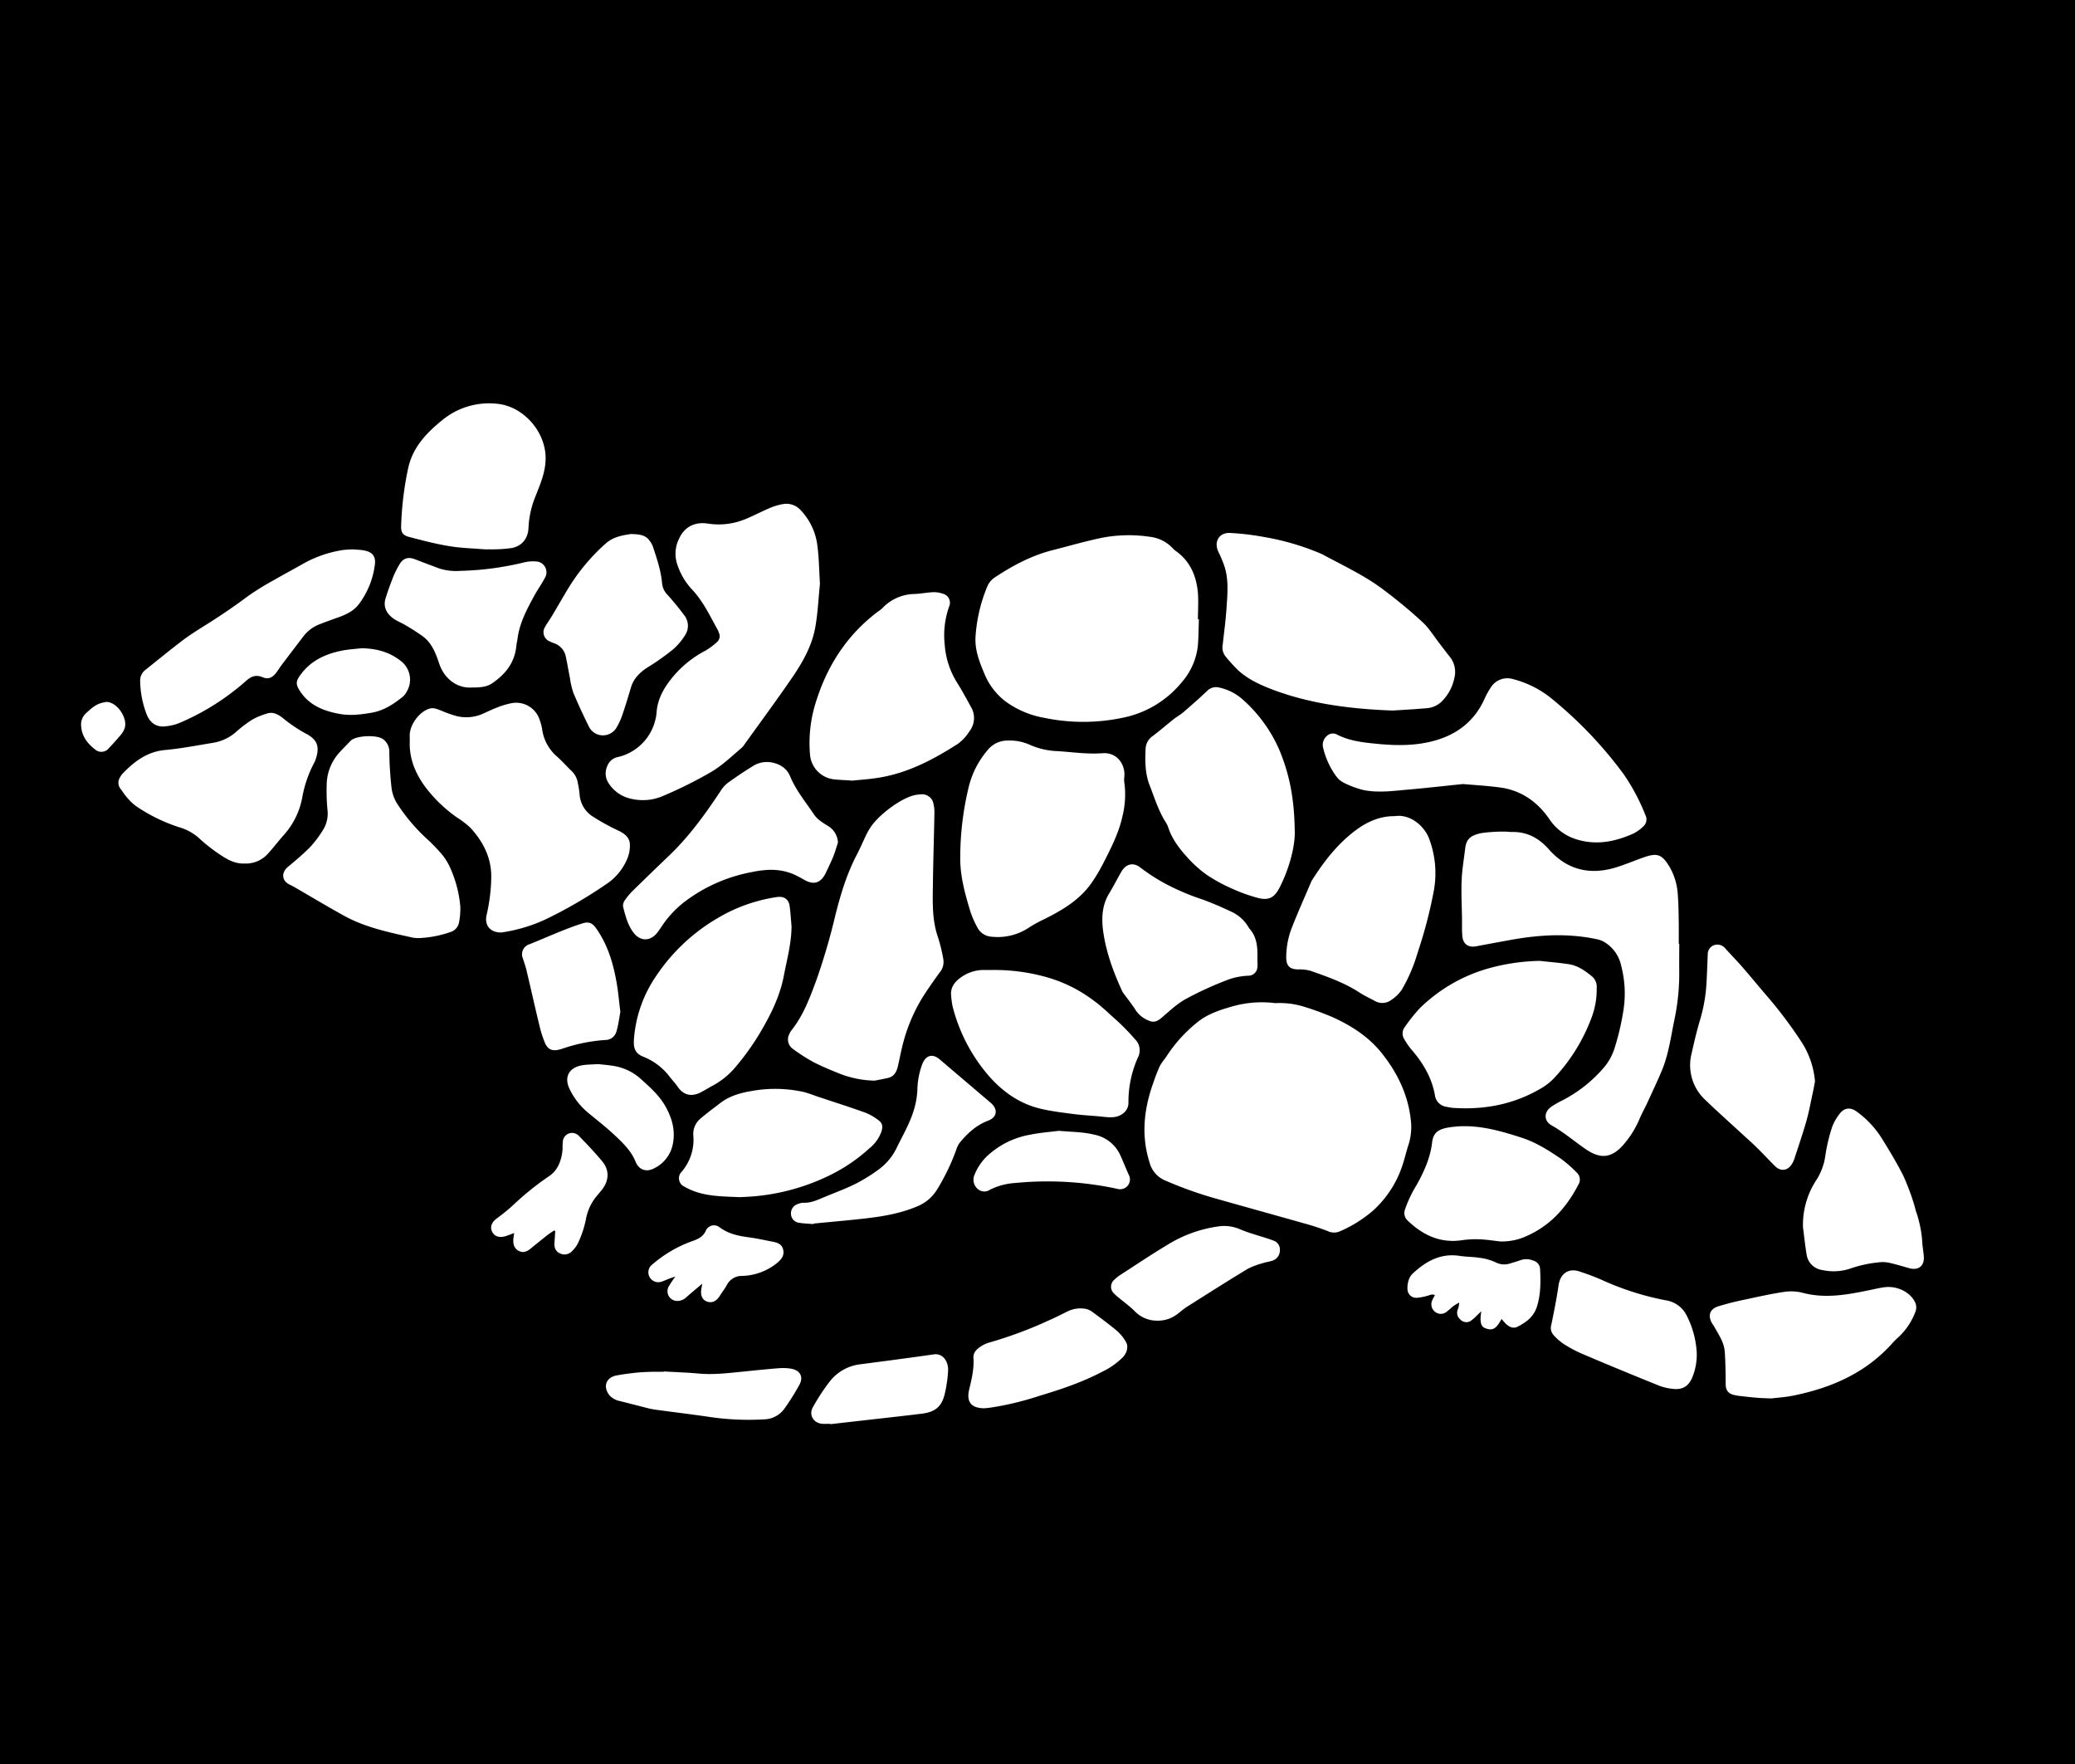 <svg id="Layer_1" data-name="Layer 1" xmlns="http://www.w3.org/2000/svg" viewBox="0 0 720 612"><defs><style>.cls-1{fill:none;stroke:#000;stroke-miterlimit:10;stroke-width:0.01px;}</style></defs><path d="M.48,612.48V.48h720v612ZM443,348.5a37.58,37.58,0,0,0-14.68,1.07c-4.47,1.27-8.91,2.68-12.56,5.72a50.1,50.1,0,0,0-10.42,11.51c-.76,1.21-1.79,2.27-2.42,3.54a57.72,57.72,0,0,0-2.18,5.56c-3.29,9.1-4.39,18.3-1.43,27.72a9.35,9.35,0,0,0,5.63,6.49,136.31,136.31,0,0,0,17.12,6.12c10.22,2.9,20.46,5.72,30.68,8.62a85.27,85.27,0,0,1,8.42,2.74,5.1,5.1,0,0,0,4.35.05,45.21,45.21,0,0,0,11.34-7.09A36.5,36.5,0,0,0,486.69,406c1-2.68,1.61-5.52,2.49-8.25a20.11,20.11,0,0,0,.91-8c-.82-9.05-4.57-16.88-10.15-23.89-4.53-5.68-10.51-9.52-17.05-12.48a94.86,94.86,0,0,0-9.42-3.48A28.73,28.73,0,0,0,443,348.5ZM416.49,215.34h-.34c0-3,.22-6.09,0-9.11-.52-5.87-2.63-11-7.66-14.58a9.44,9.44,0,0,1-1.24-1.13,12.71,12.71,0,0,0-7.58-3.78,49.7,49.7,0,0,0-16.73.29c-5.78,1.19-11.46,2.86-17.19,4.31-7.23,1.83-13.7,5.27-19.88,9.33a7,7,0,0,0-2.78,3.2,54.5,54.5,0,0,0-4.13,17.67c-.24,4.68,1.5,8.92,3.29,13.14a22.73,22.73,0,0,0,7.53,9.44,32.35,32.35,0,0,0,13.21,5.44,66.27,66.27,0,0,0,27.16-.08,35.39,35.39,0,0,0,20.37-12.27,23.09,23.09,0,0,0,5.59-12.52C416.39,221.58,416.36,218.45,416.49,215.34ZM583.17,327.93H583c0-2.24,0-4.48,0-6.72-.07-3.43-.06-6.88-.34-10.3a21.68,21.68,0,0,0-2.92-9.79c-2.6-4.24-4.19-4.84-8.91-3.19-3.47,1.21-6.85,2.7-10.38,3.7-8.72,2.46-16.39.42-22.41-6.36-3.54-4-7.58-6.25-12.92-6.15-1,0-1.92-.16-2.88-.12a53.59,53.59,0,0,0-7.62.49c-4.26.81-5.4,2.44-5.75,5.4-.43,3.64-1.08,7.28-1.22,10.94-.18,4.54.06,9.11.13,13.66,0,1.92-.05,3.85.11,5.76.23,2.78,2.07,4.06,4.81,3.54q5.89-1.11,11.78-2.18c10.07-1.84,20.15-2.43,30.25-.24a8.4,8.4,0,0,1,2.81,1.18,12.66,12.66,0,0,1,5.5,8.12,37.77,37.77,0,0,1,.87,14.48,87.64,87.64,0,0,1-3.28,14.23,19.2,19.2,0,0,1-3.6,6.44,47.58,47.58,0,0,1-14.17,11.29,33.22,33.22,0,0,0-4.15,2.37c-2.62,1.89-2.56,4.91.17,6.45,4.13,2.33,7.72,5.39,11.58,8.08,4.89,3.4,8.73,3.61,13-1a33.45,33.45,0,0,0,6.08-9.71c.73-1.68,1.64-3.28,2.41-4.94,1.73-3.77,3.52-7.52,5.13-11.34,2.34-5.56,3.13-11.53,4.33-17.39a78.12,78.12,0,0,0,1.75-17.37C583.12,334.16,583.17,331,583.17,327.93ZM285,203c-.3-4.84-.34-9-.88-13.13a21.62,21.62,0,0,0-5.81-12.39,6.63,6.63,0,0,0-6.09-2.12,19.57,19.57,0,0,0-4.36,1.25c-2.65,1.11-5.21,2.44-7.84,3.59a27.87,27.87,0,0,1-4.05,1.44,24.53,24.53,0,0,1-10,.47c-4.5-.65-8,1.21-9.83,5.19a11.71,11.71,0,0,0-.55,9.33,23.24,23.24,0,0,0,4.85,8.2c4,4.17,6.38,9.35,9.14,14.31a6.85,6.85,0,0,1,.35.89,2.7,2.7,0,0,1-.73,3.27,24.81,24.81,0,0,1-3.81,2.84A36.85,36.85,0,0,0,234,235.25c-3.06,3.68-5.44,7.71-5.72,12.67a12.21,12.21,0,0,1-.31,1.89,17.43,17.43,0,0,1-12.94,13.28,4.91,4.91,0,0,0-3.85,3.21,6.1,6.1,0,0,0,.37,5.74,12.19,12.19,0,0,0,7.11,5.36,17.59,17.59,0,0,0,12.18-.9,145.26,145.26,0,0,0,16.28-8.12c4-2.32,7.24-5.51,10.71-8.45a5.78,5.78,0,0,0,.92-1.1c5.41-7.54,10.91-15,16.18-22.64,3.93-5.68,7.42-11.68,8.54-18.6C284.31,212.55,284.53,207.41,285,203Zm198.71,44c3.54-.23,7.84-.45,12.14-.84a8.22,8.22,0,0,0,5.06-2.47,16.06,16.06,0,0,0,4.21-7.92,8.43,8.43,0,0,0-1.74-7.64c-1.19-1.5-2.32-3-3.5-4.56-1.92-2.46-3.57-5.2-5.83-7.28-4.21-3.9-8.67-7.56-13.23-11-6.63-5.08-14.23-8.55-21.52-12.52-.21-.11-.44-.18-.66-.28a87.32,87.32,0,0,0-19.51-5.7,89.59,89.59,0,0,0-11.87-1.41c-3.85-.15-5.66,3.12-4,6.58a43,43,0,0,1,2.11,5.07c1.54,4.84,1,9.83.67,14.76-.28,4.14-.85,8.26-1.3,12.39a5,5,0,0,0,1,4.06,58.5,58.5,0,0,0,4.49,4.92c3.7,3.3,8.19,5.24,12.78,6.93C455.8,244.75,469.23,246.45,483.66,247ZM174.32,324c.17,0,.49-.05.81-.1a54.71,54.71,0,0,0,14.64-4.44,158.55,158.55,0,0,0,20.74-12,19.59,19.59,0,0,0,7.72-9.26,11.88,11.88,0,0,0,.82-4.86c-.16-2.5-2-3.74-4.18-4.78a73.1,73.1,0,0,1-8.59-4.73,9.85,9.85,0,0,1-4.68-7.71,30.66,30.66,0,0,0-.62-4,7.17,7.17,0,0,0-2-4c-1.74-1.64-3.32-3.46-5.1-5.06a15.25,15.25,0,0,1-5.29-9.64,15.18,15.18,0,0,0-.79-3,8.56,8.56,0,0,0-9.7-6,26.89,26.89,0,0,0-5.26,1.57c-1.72.64-3.36,1.48-5.05,2.21a14,14,0,0,1-9.16.64,45.36,45.36,0,0,1-5.16-1.86c-1.28-.5-2.51-1.07-3.93-.66-3.55,1-7,5.71-6.9,9.45,0,.8.06,1.6,0,2.4-.08,5.68,2,10.64,5.25,15.13A49.15,49.15,0,0,0,159,284.07a31.17,31.17,0,0,1,4.74,3.64c4.38,4.79,7.23,10.3,7.2,17a62,62,0,0,1-1.64,13.3C168.55,321.54,170.58,324,174.32,324ZM304,375.4c.95-.19,2.74-.52,4.53-.91,2.06-.45,3-2,3.46-3.88.54-2.25.95-4.53,1.5-6.77A58.58,58.58,0,0,1,320.92,346c1.78-2.76,3.66-5.44,5.59-8.09a5.7,5.7,0,0,0,1.29-4.69,57.89,57.89,0,0,0-1.8-7.43c-1.64-4.63-1.89-9.42-1.86-14.2.07-9.67.39-19.34.58-29a12.78,12.78,0,0,0-.3-3.08,4,4,0,0,0-4.5-3.43,11.26,11.26,0,0,0-2.58.39c-4.8,1.31-12.43,7.09-15,11.36a21.45,21.45,0,0,0-1.19,2.08c-1.15,2.38-2.18,4.81-3.4,7.15-3.43,6.56-5.56,13.6-7.36,20.73a219.51,219.51,0,0,1-6.65,22.76c-2.26,6.07-4.48,12.17-8.59,17.32a5.9,5.9,0,0,0-.84,1.46,4,4,0,0,0,1.35,5.1,61.25,61.25,0,0,0,7,4.5c3,1.55,6.1,2.81,9.21,4.07A35.24,35.24,0,0,0,304,375.4Zm29.69-78.35c-.25,6.75,1.52,13.15,3.44,19.5a32.67,32.67,0,0,0,2.48,5.7,5.94,5.94,0,0,0,5,3.22,19.51,19.51,0,0,0,13-3.23,44.33,44.33,0,0,1,5-2.75c6.64-3.3,12.95-7,17.14-13.44a62,62,0,0,0,3.41-5.77c2.76-5.41,5.57-10.8,6.85-16.81a31.37,31.37,0,0,0,.71-10.71,9.7,9.7,0,0,1-.14-2.57c.56-4-2.15-8.78-7.51-8.39s-10.37-.39-15.54-.72a25.93,25.93,0,0,1-9.75-2.22,17.13,17.13,0,0,0-7.69-1.46,8.86,8.86,0,0,0-6.89,3.28,30.78,30.78,0,0,0-6.66,13.12A104.71,104.71,0,0,0,333.67,297.05ZM508.13,272.5c3.75.33,8.3.59,12.8,1.18,7.42,1,13.06,5,17.21,11.06a17.36,17.36,0,0,0,9.89,7.1c6.76,1.94,13.13.57,19.32-2.21a13.28,13.28,0,0,0,3.28-2.38,3.24,3.24,0,0,0,.81-3.94A70.31,70.31,0,0,0,563.82,269a142.71,142.71,0,0,0-25.49-26.59,34.68,34.68,0,0,0-12.81-6.31,6.77,6.77,0,0,0-7.76,2.89,29.2,29.2,0,0,0-2.38,4.41c-3.47,7.33-9.25,11.82-17,14-6.83,1.94-13.77,1.79-20.71,1.08-4.52-.45-9.07-1-13.21-3.13a3,3,0,0,0-3.57.45,4.06,4.06,0,0,0-1.3,4.14,27.38,27.38,0,0,0,4.45,9.74,7.15,7.15,0,0,0,2.67,2.34,32,32,0,0,0,6.91,2.57c5.4,1.08,10.84.21,16.25-.23C495.71,273.84,501.5,273.17,508.13,272.5Zm-58.38,16.24c-.18-12-2.05-20-5.24-27.83a49.91,49.91,0,0,0-12.62-17.57,17.81,17.81,0,0,0-8.21-4.29,4.35,4.35,0,0,0-4.37,1.16c-2.66,2.53-5.42,4.95-8.2,7.35-1,.88-2.24,1.52-3.3,2.36-2.44,1.93-4.8,4-7.27,5.85A5.71,5.71,0,0,0,398,260c-.23,4.4-.23,8.83,1.41,13,1.71,4.38,3.08,8.92,5.66,12.92a7.64,7.64,0,0,1,.81,1.74c1.38,4.12,4,7.48,6.87,10.59a40.32,40.32,0,0,0,6.61,5.85,55.76,55.76,0,0,0,8.63,4.69,57.7,57.7,0,0,0,9,3.23c3.82,1,5.79-.22,7.55-3.7C448.24,301,449.93,293.29,449.75,288.74ZM296.26,271.31c2.56-.27,5.83-.47,9.06-1,10.16-1.62,19.06-6.32,27.58-11.79a16,16,0,0,0,4-4.36,7.49,7.49,0,0,0,.52-8.38c-1.57-2.87-3.13-5.76-4.87-8.52a28.59,28.59,0,0,1-4.26-13.09A29.92,29.92,0,0,1,329.79,211a3.25,3.25,0,0,0-2.21-4.56,9.36,9.36,0,0,0-3.27-.51c-2.15.1-4.29.53-6.44.62a15.7,15.7,0,0,0-11.3,5,9.5,9.5,0,0,1-1.31,1c-10.55,7.89-17.46,18.35-21.45,30.79a46.83,46.83,0,0,0-2.25,19.15,9.39,9.39,0,0,0,8.24,8.37C291.7,271.08,293.62,271.13,296.26,271.31Zm238.48,62.53a71.06,71.06,0,0,0-18,2.67A55.59,55.59,0,0,0,493,350.4a60.07,60.07,0,0,0-5.06,6.36,3.7,3.7,0,0,0-.18,4.29,23.84,23.84,0,0,0,2.44,3.53c4,4.61,7.05,9.68,8.16,15.76a4.65,4.65,0,0,0,4,4.13,19.36,19.36,0,0,0,2.13.37c11.12.78,21.64-1.24,31.25-7.08a20.79,20.79,0,0,0,4.39-3.66,62.57,62.57,0,0,0,12.67-20.73,27.56,27.56,0,0,0,1.72-10.1,4.76,4.76,0,0,0-1.47-3.9c-2.4-2-5-3.87-8.13-4.36C541.57,334.48,538.15,334.22,534.74,333.84ZM146,325.94a38,38,0,0,0,10.77-2.09,4.29,4.29,0,0,0,3-3.43,23.36,23.36,0,0,0,.43-5.46,41.35,41.35,0,0,0-3.78-14,20.5,20.5,0,0,0-3.18-4.74,59.39,59.39,0,0,0-5.06-5.1,63.51,63.51,0,0,1-9.44-11.14,13.85,13.85,0,0,1-2.34-5.69,123,123,0,0,1-.83-12.89,5.31,5.31,0,0,0-2.22-4.51c-2.15-1.54-9-1.23-11,.4a.93.93,0,0,0-.18.16c-1.32,1.39-2.69,2.74-4,4.18a17,17,0,0,0-4.34,11.16,73,73,0,0,0,.24,8.37,10.8,10.8,0,0,1-1.55,7.34,41.2,41.2,0,0,1-4.3,5.73c-2.45,2.5-5.15,4.77-7.83,7-2.39,2-2.19,4.77.57,6.16.64.32,1.29.63,1.91,1,5.67,3.28,11.29,6.66,17,9.81,7.45,4.1,15.71,5.77,23.9,7.6A12.73,12.73,0,0,0,146,325.94ZM345.52,337h-3.6A13.51,13.51,0,0,0,334,339.5c-2.18,1.53-3.79,3.46-3.49,6.38a26.62,26.62,0,0,0,.51,3.78,58.9,58.9,0,0,0,11.43,22.75c5.09,6.26,11.41,11,19.46,12.82,3.73.85,7.55,1.29,11.34,1.79,2.69.35,5.41.49,8.12.73,1.59.13,3.19.39,4.78.36,3.4-.05,5.87-2.2,5.89-5a37.79,37.79,0,0,1,3.22-15.6,5.42,5.42,0,0,0-1-6.55,80.19,80.19,0,0,0-6.51-6.66c-2.58-2.26-5-4.69-7.8-6.7a49.43,49.43,0,0,0-14.84-7.67A66.24,66.24,0,0,0,345.52,337ZM275.14,321.9c-.22-2.39-.33-4.79-.67-7.15s-2-3.37-4.3-3.07a56.21,56.21,0,0,0-20.45,7.19A65.11,65.11,0,0,0,228.21,339a44.48,44.48,0,0,0-7.75,21.9c-.28,3.39.5,5.11,3.26,6.21a21.4,21.4,0,0,1,9.18,7c.93,1.2,2,2.31,2.83,3.55,2.12,3,5,3.33,8,1.75,1.41-.75,2.77-1.59,4.18-2.34a27,27,0,0,0,8.05-6.7,87.78,87.78,0,0,0,8.2-11.49c3.69-6.22,6.9-12.59,8.29-19.77C273.52,333.45,275.1,327.81,275.14,321.9Zm209.32-38.27c-5-.06-9.5,1.85-13.56,4.89-6.37,4.77-11.13,10.94-15.33,17.6a1.47,1.47,0,0,0-.1.22c-2.28,5.36-4.66,10.68-6.79,16.1a28.8,28.8,0,0,0-1.9,10.08c0,3,1.09,4.21,4.1,4.3a14.73,14.73,0,0,1,4.27.45c5.86,2.07,11.75,4.11,17,7.53,1.73,1.13,3.63,2,5.46,3a5.19,5.19,0,0,0,5.67-.42,12.77,12.77,0,0,0,3.56-3.46,55.43,55.43,0,0,0,3.68-7.5c.92-2.2,1.58-4.52,2.32-6.8a158.86,158.86,0,0,0,5.22-20.4,33.94,33.94,0,0,0-1.48-17.2C495,287.12,489.8,282.78,484.46,283.63ZM85.21,300.07a10.29,10.29,0,0,0,8.33-3.51c1.88-2.07,3.57-4.3,5.43-6.39a26.71,26.71,0,0,0,6.34-12.72,41,41,0,0,1,4.22-12.38A7.54,7.54,0,0,0,110,264c1.57-4.68.52-7.07-3.68-9.16a52.57,52.57,0,0,1-7.86-5.38c-1.7-1.29-3.42-2.12-5.52-1.38a24.74,24.74,0,0,0-4.82,2,41.31,41.31,0,0,0-5.54,4.16,16,16,0,0,1-8.08,3.93c-5.59.91-11.17,2-16.8,2.52-6.22.58-10.64,4-14.69,8.19a6.53,6.53,0,0,0-.82,1.18,3.44,3.44,0,0,0,.22,4.23c.67.88,1.23,1.87,2,2.69a17.54,17.54,0,0,0,3.24,3.15,58,58,0,0,0,15.23,7.43A17.41,17.41,0,0,1,70,291.7a57.23,57.23,0,0,0,7.21,5.54C79.67,298.89,82.34,300.21,85.21,300.07Zm37.6-109c-1,.07-2.27.06-3.53.26a40.8,40.8,0,0,0-13.94,4.91c-3.26,1.87-6.59,3.61-9.83,5.5a92.27,92.27,0,0,0-9.17,5.68c-4.93,3.71-10,7.1-15.27,10.38-2.5,1.57-5,3.16-7.36,4.95-4.26,3.24-8.4,6.63-12.6,10a4.64,4.64,0,0,0-2,3.93,33.55,33.55,0,0,0,2.36,11.91c1.18,2.73,3.28,4.19,6.22,3.91a17.7,17.7,0,0,0,5.52-1.38,85.48,85.48,0,0,0,22.59-14.35c1.77-1.61,3.44-2.33,5.82-1.32,1.89.8,3.33.19,4.62-1.47.74-.95,1.36-2,2.08-2.94q3.69-4.87,7.4-9.73a12.89,12.89,0,0,1,5.69-4.26c2.09-.81,4.19-1.57,6.3-2.32,2.82-1,5.52-2.25,7.36-4.72a28.74,28.74,0,0,0,5.49-13.64c.37-2.84-.83-4.38-3.66-4.9C125.68,191.2,124.39,191.2,122.81,191.07Zm45.55,0c1.15,0,2.11,0,3.07,0a46.14,46.14,0,0,0,6.67-.46c3.63-.73,5.64-3.43,5.77-7.08A32.2,32.2,0,0,1,186.16,173c1.77-4.57,3.84-9.05,3.63-14.25-.35-9-8-17.45-17-18.21a25.59,25.59,0,0,0-19,5.81c-5.39,4.38-10,9.28-11.62,16.26a112.36,112.36,0,0,0-2.5,20.19c-.12,2.39.56,3.43,2.88,4,4.48,1.17,9,2.36,13.53,3.11C160.22,190.64,164.4,190.72,168.36,191.05ZM630.27,375.68a29.85,29.85,0,0,0-4.62-13.61,151.7,151.7,0,0,0-11.79-15.73c-2.83-3.26-5.55-6.62-8.38-9.87-2-2.35-4.22-4.58-6.29-6.89a3.58,3.58,0,0,0-3.86-1.23,3.38,3.38,0,0,0-2.29,3.32c-.13,2.95-.21,5.9-.38,8.85A56.06,56.06,0,0,1,590.47,354c-1.19,3.89-2.1,7.87-3,11.84a16.45,16.45,0,0,0,4.91,16.42c3.8,3.66,7.73,7.17,11.61,10.74,2.06,1.9,4.16,3.75,6.16,5.7s4.11,4.25,6.21,6.33,4.58,1.59,6-.87a7.79,7.79,0,0,0,.71-1.52c1.43-4.4,2.94-8.78,4.21-13.24.9-3.14,1.47-6.38,2.17-9.58C629.76,378.4,630,377,630.27,375.68Zm-15.37,110c2.64-.32,5-.45,7.24-.89,13.56-2.66,25.78-7.9,35.17-18.52a26.08,26.08,0,0,1,2.06-2,23.18,23.18,0,0,0,5.67-8.5,4.24,4.24,0,0,0-.26-3.9c-1.84-3.3-6.22-5.37-10.49-4.79-1.74.23-3.45.66-5.17,1-7.62,1.57-15.21,3-23,.95a16.45,16.45,0,0,0-6.4-.37c-4.58.67-9.11,1.69-13.64,2.67a96.56,96.56,0,0,0-9.51,2.4c-2.91,1-3.55,3.27-2,5.92.2.35.48.65.67,1,1.54,2.8,3.46,5.48,3.7,8.76.27,3.73.3,7.48.32,11.22,0,2,.76,3.23,2.63,3.75a14.61,14.61,0,0,0,2.36.43c2.14.25,4.28.48,6.43.66C612.2,485.57,613.72,485.59,614.9,485.65ZM219.43,185.74c-2.73.43-6,.87-8.72,3.25a68.54,68.54,0,0,0-13.53,16.39c-1.72,2.88-3.39,5.79-5.11,8.68-.78,1.3-1.7,2.53-2.43,3.86a3.42,3.42,0,0,0,1.52,5.06,12.24,12.24,0,0,0,1.54.65,6.14,6.14,0,0,1,4.1,4.64c.54,2.5.95,5,1.45,7.52a27,27,0,0,0,1.2,5.11c1.63,3.9,3.42,7.73,5.29,11.52a5.46,5.46,0,0,0,9.59.63,22.67,22.67,0,0,0,2.17-4.75c1.07-3.1,2-6.25,2.94-9.38s3.22-5.35,6.06-7.09a79.55,79.55,0,0,0,8.59-6.11,21.11,21.11,0,0,0,4-4.7,5.92,5.92,0,0,0-.25-7.18c-1.77-2.36-3.65-4.65-5.61-6.86a6.65,6.65,0,0,1-2-4c-.37-4.5-1.84-8.74-3.24-13a7.22,7.22,0,0,0-1.19-2C224.39,186,222.23,185.85,219.43,185.74Zm71.82,107.05a7.11,7.11,0,0,0-3.59-5.83c-1.75-1.11-3.54-2.14-4.74-3.94-2.89-4.31-6.24-8.32-8.26-13.18-1.2-2.91-3.65-4.36-6.66-4.89a9,9,0,0,0-6.22,1.29c-3,1.81-5.91,3.79-8.76,5.84a11,11,0,0,0-2.52,2.83c-5.35,8.09-11,15.91-18.07,22.62q-6.27,6-12.4,12a21.69,21.69,0,0,0-2.75,3.3,3.22,3.22,0,0,0-.6,2.23c.78,3.09,1.58,6.23,3.51,8.85,2.39,3.26,5.94,3.27,8.41.09.59-.76,1.12-1.56,1.64-2.36a35.83,35.83,0,0,1,8.82-9.06A55.37,55.37,0,0,1,261.58,303c4.84-1,9.68-1.2,14.35.85,1.31.58,2.57,1.28,3.83,2,3.07,1.66,5.33,1,7-2,.2-.34.36-.71.53-1.07.77-1.67,1.6-3.31,2.28-5S290.7,294.43,291.25,292.79Zm-33.71,123a74.17,74.17,0,0,0,32.54-8.41,58.43,58.43,0,0,0,12.12-8.54,13.1,13.1,0,0,0,4.13-5.76c.55-1.77.4-2.95-1.09-4a18.43,18.43,0,0,0-4.53-2.59c-5.26-1.89-10.59-3.59-15.89-5.35-2-.65-3.89-1.46-5.9-1.91a46,46,0,0,0-17.61-.25c-3.94.66-7.63,1.7-10.84,4.14-2.4,1.83-4.84,3.64-7.13,5.61a6.93,6.93,0,0,0-2.28,5.84A16.93,16.93,0,0,1,237,407a3.19,3.19,0,0,0,.84,5.12,22.7,22.7,0,0,0,4.8,2.08C247.16,415.57,251.82,415.6,257.54,415.84Zm179.25-82.91c.1-3.72-.14-7.36-2.84-10.32a1,1,0,0,1-.12-.2A13.49,13.49,0,0,0,428,316.9c-3.39-1.6-6.83-3.12-10.36-4.39a81.62,81.62,0,0,1-13.19-5.66,68,68,0,0,1-8.22-5.34c-2.49-2-5.06-1.34-6.65,1.4-1.44,2.48-2.74,5.06-4.23,7.52-2.47,4.06-2.7,8.46-2.11,13,1,7.29,3.49,14.09,6.53,20.73a5.21,5.21,0,0,0,.47.83c1.45,2,3,3.91,4.33,6a9.58,9.58,0,0,0,4.41,3.54c1.79.83,3,.38,4.55-.93,2.66-2.27,5.26-4.75,8.27-6.45a119.48,119.48,0,0,1,13.68-6.34,23.6,23.6,0,0,1,8.09-1.81,3.18,3.18,0,0,0,3.24-3.17C436.86,334.86,436.79,333.89,436.79,332.93Zm84.78,98.31a20,20,0,0,0,8.61-1.87c8.3-3.63,13.92-10,18-17.86a3.29,3.29,0,0,0-.6-4.18,43.06,43.06,0,0,0-5.39-4.73c-4.29-2.93-8.68-5.73-13.68-7.35-8.23-2.67-16.48-5-25.33-3.57-3.6.59-5.38,1.78-5.78,5.23-.62,5.37-2.82,10.1-5.37,14.74a40.73,40.73,0,0,0-4,8.39,3.57,3.57,0,0,0,.87,3.94c5.34,5.12,11.45,8,19.09,6.8a33,33,0,0,1,6.44-.26C516.81,430.61,519.19,431,521.57,431.24Zm104.52-4.91c.41,3.16.74,6.33,1.26,9.46a6.33,6.33,0,0,0,5.4,5.36,18.26,18.26,0,0,0,10.16-.64,42.61,42.61,0,0,1,9.34-2,10.57,10.57,0,0,1,3.55.09c2.41.52,4.77,1.23,7.14,1.91,3.25.92,5.4-.85,5.08-4.22-.12-1.36-.35-2.7-.48-4.05a40.53,40.53,0,0,0-2-10.79c-.43-1.12-.63-2.32-1-3.44a84.06,84.06,0,0,0-3.64-9.61c-2.27-4.47-4.87-8.79-7.53-13.05a33.24,33.24,0,0,0-8.66-9.19c-2.24-1.62-4.42-1.31-6,.92a16.37,16.37,0,0,0-2.55,4.57,61.7,61.7,0,0,0-2.27,9.53,21,21,0,0,1-3,8.5A28.39,28.39,0,0,0,626.09,426.33ZM164.3,239c2.56,0,4.94-.09,6.93-1.44,4.55-3.08,7.79-7.07,8.39-12.78.1-.95.33-1.89.46-2.84.71-5.35,3.2-10,5.72-14.64,1.21-2.24,2.73-4.31,3.88-6.57a3.75,3.75,0,0,0-3.08-5.46,13.41,13.41,0,0,0-4,.26,104,104,0,0,1-22.29,3,19.71,19.71,0,0,1-7.33-.8q-4.26-1.59-8.51-3.22c-2.48-1-4.3-.28-5.57,2.11a34.34,34.34,0,0,0-1.84,3.63c-1,2.59-2,5.21-2.81,7.87-.87,2.9.35,5.21,2.65,6.9,1.27.93,2.81,1.48,4.17,2.31a73.05,73.05,0,0,1,6.22,4c3.16,2.38,4.43,6,5.65,9.56C154.46,235.37,158.55,239.4,164.3,239ZM282.79,425.18l0-.19c5.8-.57,11.62-1.07,17.41-1.72,6.28-.71,12.49-1.7,18.4-4.19a14.52,14.52,0,0,0,7.27-6.28,75.1,75.1,0,0,0,6.41-13.38,8,8,0,0,1,1.27-2.55c2.67-3.22,5.66-6,9.72-7.55,3.26-1.22,3.6-4,.94-6.27L326.52,368c-2.45-2.08-4.77-1.45-6,1.59a27.09,27.09,0,0,0-1.73,9.15,28.1,28.1,0,0,1-1.5,7.71c-1.38,4.21-3.59,8-5.53,11.95a20.23,20.23,0,0,1-6.28,7.74,59.22,59.22,0,0,1-8.34,5.15c-3.64,1.8-7.5,3.17-11.25,4.76-2.14.91-4.26,1.82-6.67,1.71a4.9,4.9,0,0,0-1.86.43,3.37,3.37,0,0,0-2.43,3.46,3.2,3.2,0,0,0,2.86,3.07C279.45,425,281.13,425,282.79,425.18Zm306.44,44.55a32.19,32.19,0,0,0-3.5-12.87,9.67,9.67,0,0,0-7.22-5.25,97.71,97.71,0,0,1-21.88-6.93,79.55,79.55,0,0,0-8.28-3.14c-3.54-1.13-6.48.7-7.08,4.88-.65,4.57-1.58,9.11-2.5,13.65a3.68,3.68,0,0,0,.74,3.56,19.29,19.29,0,0,0,3.36,3,45.67,45.67,0,0,0,6.53,3.52q13.23,5.63,26.58,11a18.36,18.36,0,0,0,5.34,1.22c3.17.26,5.12-1.09,6.37-4A20.8,20.8,0,0,0,589.23,469.73ZM342.12,489.07c.41-.05,1.21-.12,2-.22a103.36,103.36,0,0,0,16.74-4c7.66-2.3,15.23-4.82,22.32-8.58a25.17,25.17,0,0,0,7-5c1.44-1.57,1.91-3.77.95-5.29a15.21,15.21,0,0,0-3-3.72c-2.88-2.41-5.9-4.65-8.93-6.85a5.55,5.55,0,0,0-2.63-.93,10.17,10.17,0,0,0-5.6.94c-2.14,1.05-4.27,2.15-6.45,3.1a145.13,145.13,0,0,1-20.16,7.56,11.83,11.83,0,0,0-3.11,1.24c-1.57,1-3.13,2.15-3,4.29.26,3.82-.65,7.45-1.52,11.1C335.8,486.92,337.5,489.06,342.12,489.07ZM215.74,351.55c-.44-3.53-.72-6.87-1.3-10.16-1.16-6.65-3.05-13.06-7-18.69-1.4-2-2.6-2.58-4.88-1.86s-4.68,1.61-7,2.53c-3.77,1.52-7.5,3.14-11.27,4.67a3.66,3.66,0,0,0-2.37,5c.45,1.45,1,2.88,1.31,4.35,1.51,6.37,2.93,12.76,4.47,19.11a38.85,38.85,0,0,0,1.82,5.69c1,2.39,2.52,3.06,5,2.44.39-.1.78-.2,1.15-.33a57.68,57.68,0,0,1,14.75-3,4,4,0,0,0,4-3.1C215.07,356,215.35,353.68,215.74,351.55ZM402.26,458.67a10.85,10.85,0,0,0,6.89-2.39c1.08-.83,2.11-1.73,3.25-2.46,7-4.41,13.91-8.83,21-13.11a26.29,26.29,0,0,1,5.31-2c1.13-.38,2.35-.5,3.47-.92a3.69,3.69,0,0,0,2.41-3.55,3.25,3.25,0,0,0-2.23-3.35c-.66-.27-1.35-.48-2-.71-3.26-1.07-6.61-1.94-9.75-3.29A13.81,13.81,0,0,0,423,426a45.23,45.23,0,0,0-17.26,6.25c-5.55,3.32-10.93,6.93-16.37,10.45a13.42,13.42,0,0,0-2.26,1.78,3.19,3.19,0,0,0-.13,4.72,17.06,17.06,0,0,0,1.79,1.59c1.83,1.54,3.81,2.94,5.48,4.64A10.73,10.73,0,0,0,402.26,458.67Zm-171.5,17.61v.11c-1.2,0-2.4,0-3.59,0-1.92.07-3.84.1-5.75.3-2.38.25-4.76.56-7.11,1-3.63.73-4.69,4-2.33,6.9a6.61,6.61,0,0,0,3.71,2c3.24.82,6.48,1.67,9.73,2.48a25,25,0,0,0,2.58.5c6,.8,12,1.55,18,2.4a91.55,91.55,0,0,0,19.58.94,8.88,8.88,0,0,0,7.09-3.72,80.32,80.32,0,0,0,5.21-8.31c1.46-2.68.28-4.94-2.73-5.52a16.67,16.67,0,0,0-4.29-.21c-4.22.33-8.43.77-12.64,1.2-5.25.52-10.47,1.16-15.77.62C238.59,476.63,234.67,476.52,230.76,476.28Zm290.78-18.19a18.7,18.7,0,0,0,1.44,1.65c1.18,1.11,2.61,1.83,4.14,1,3-1.53,5.55-3.47,6.64-6.87,1.35-4.27,1.35-8.65,1.12-13.05a3.17,3.17,0,0,0-2.38-3,6.18,6.18,0,0,0-4.22-.21c-1.2.44-2.43.78-3.65,1.16a6.57,6.57,0,0,1-5.28-.39,18.5,18.5,0,0,0-5.48-1.52c-2.27-.37-4.61-.31-6.89-.67-6.55-1-11.62,1.8-16.17,6a5.35,5.35,0,0,0-1.46,2.16,8.85,8.85,0,0,0-.49,3.48,3.05,3.05,0,0,0,3.46,2.89,19.35,19.35,0,0,0,3.5-.69c.79-.2,1.54-.7,2.55-.24-.35.68-.69,1.22-.92,1.8a3.33,3.33,0,0,0,.87,3.93,3.18,3.18,0,0,0,4.19,0c.84-.61,1.56-1.37,2.39-2a16.92,16.92,0,0,1,1.89-1.1,6.66,6.66,0,0,1-.54,2.5,3,3,0,0,0,.88,3.28,2.88,2.88,0,0,0,3.52.65,13.91,13.91,0,0,0,2.32-2c.4-.36.78-.74,1.5-1.44-.61,3.92-.15,5.46,1.74,6C519.23,462.5,520.25,460.13,521.54,458.09Zm-233,36.37v.13l14-1.59c5.95-.68,11.9-1.32,17.84-2.06,4.76-.6,7-2.56,8-7.23a44,44,0,0,0,1.08-7.81c.12-3.1-1.83-6-5-5.54-8.45,1.23-16.92,2.32-25.39,3.43a15.76,15.76,0,0,0-10.61,5.88,70,70,0,0,0-5.91,9c-1.55,2.72.24,5.61,3.35,5.79C286.82,494.5,287.7,494.46,288.58,494.46ZM192.8,427.35c.23.22.34.27.33.31-.08,1.35-.18,2.69-.26,4-.12,1.9.51,3.08,2,3.71a3.53,3.53,0,0,0,4.17-.89,9.58,9.58,0,0,0,2.08-2.89,36.05,36.05,0,0,0,2.64-7.91,17.36,17.36,0,0,1,4.18-8.72c.45-.55.92-1.1,1.37-1.66,2.59-3.31,2.71-6.91,0-10.08-2.52-3-5.2-5.85-7.94-8.64a3.23,3.23,0,0,0-5.57,1.66,19.33,19.33,0,0,0-.11,2.86c-.31,3.81-1.56,7.39-4.78,9.5a97.64,97.64,0,0,0-12.48,10.07,67.14,67.14,0,0,1-5.56,4.51c-1.72,1.27-2.41,2.87-1.7,4.5s2.42,2.38,4.66,1.69c1-.3,1.92-.68,3.06-1.09-.12.87-.26,1.56-.3,2.25-.08,1.6.28,3.05,1.81,3.89s2.9.33,4.18-.72c2.09-1.74,4.22-3.42,6.35-5.11C191.57,428.16,192.22,427.76,192.8,427.35ZM367.9,392.8c-2.9.38-6.5.63-10,1.35A29.13,29.13,0,0,0,342.55,402a19.19,19.19,0,0,0-4,6.22,4.24,4.24,0,0,0,1.23,4.8,3.45,3.45,0,0,0,4.23.21,22.79,22.79,0,0,1,8.75-2.32,114.79,114.79,0,0,1,35.27,2,3.54,3.54,0,0,0,3.71-1,3.47,3.47,0,0,0,.34-4c-1-2.25-1.91-4.56-2.94-6.81a12.61,12.61,0,0,0-9.13-7C376.33,393.18,372.43,393.21,367.9,392.8ZM208,369.65c-2,.14-3.72.13-5.37.39-4.66.73-6.49,4-4.58,8.13a24.46,24.46,0,0,0,6.75,8.58c3.14,2.59,6.36,5.1,9.31,7.9,2.71,2.56,5.4,5.2,6.87,8.81,1.21,3,3.85,3.83,6.68,2.26a11.86,11.86,0,0,0,6.07-7.39c1.31-4.93.16-9.48-2.24-13.83-2.13-3.85-5.34-6.72-8.56-9.61a18.39,18.39,0,0,0-9.1-4.53C211.83,370,209.75,369.85,208,369.65ZM125.9,225.38c-2.22.26-4.46.37-6.65.8-5.89,1.16-11.09,3.55-14.68,8.66-1.44,2-1.49,3.08-.12,5.23,3.16,5,8.08,7,13.58,8.05,3.85.75,7.62.28,11.42-.37,4.18-.72,7.54-2.94,10.75-5.5a5.71,5.71,0,0,0,1.33-1.67,8.15,8.15,0,0,0-2.14-10.92C135.44,226.58,130.86,225.44,125.9,225.38ZM244.16,445.85c-.19,1.07-.29,1.5-.35,1.95-.31,2.23.43,3.75,2.1,4.29s3.16-.15,4.36-2.06c.81-1.29,1.75-2.49,2.48-3.82a5.77,5.77,0,0,1,5.27-3.06,20.06,20.06,0,0,0,12.33-4.68c1.38-1.19,2.3-2.46,1.91-4.34s-1.82-2.51-3.48-2.82c-2.9-.56-5.8-1.22-8.73-1.6-3.53-.46-6.88-1.23-9.84-3.4a3.09,3.09,0,0,0-4.76,1c-1,2.38-2.93,3.12-5.11,3.88a43.87,43.87,0,0,0-13.55,8,3.39,3.39,0,0,0-.94,4.31,3.47,3.47,0,0,0,4.31,1.6c.76-.24,1.49-.59,2.24-.88s1.33-.48,2.42-.87a38.14,38.14,0,0,0-2.31,3.47,3.37,3.37,0,0,0,3.17,5,4.43,4.43,0,0,0,3-1.32C240.33,449.06,242,447.66,244.16,445.85ZM37.38,244l-1,.2c-2.58.45-4.38,2.16-6.19,3.86a5.19,5.19,0,0,0-1.55,4.34c.22,3.66,2.33,6.2,5.06,8.27a3.29,3.29,0,0,0,4.54-.6c1.49-1.55,2.91-3.17,4.31-4.81a7.67,7.67,0,0,0,1.08-1.84C45.11,250,41.25,244,37.38,244Z" transform="translate(-0.48 -0.48)"/><path class="cls-1" d="M443,348.5a28.73,28.73,0,0,1,10.44,1.35,94.86,94.86,0,0,1,9.42,3.48c6.54,3,12.52,6.8,17.05,12.48,5.58,7,9.33,14.84,10.15,23.89a20.11,20.11,0,0,1-.91,8c-.88,2.73-1.47,5.57-2.49,8.25a36.5,36.5,0,0,1-9.81,14.56,45.21,45.21,0,0,1-11.34,7.09,5.1,5.1,0,0,1-4.35-.05,85.27,85.27,0,0,0-8.42-2.74c-10.22-2.9-20.46-5.72-30.68-8.62A136.31,136.31,0,0,1,405,410.11a9.35,9.35,0,0,1-5.63-6.49c-3-9.42-1.86-18.62,1.43-27.72a57.72,57.72,0,0,1,2.18-5.56c.63-1.27,1.66-2.33,2.42-3.54a50.1,50.1,0,0,1,10.42-11.51c3.65-3,8.09-4.45,12.56-5.72A37.58,37.58,0,0,1,443,348.5Z" transform="translate(-0.48 -0.48)"/><path class="cls-1" d="M416.49,215.34c-.13,3.11-.1,6.24-.43,9.34a23.09,23.09,0,0,1-5.59,12.52,35.39,35.39,0,0,1-20.37,12.27,66.27,66.27,0,0,1-27.16.08,32.35,32.35,0,0,1-13.21-5.44,22.73,22.73,0,0,1-7.53-9.44c-1.79-4.22-3.53-8.46-3.29-13.14A54.5,54.5,0,0,1,343,203.86a7,7,0,0,1,2.78-3.2c6.18-4.06,12.65-7.5,19.88-9.33,5.73-1.45,11.41-3.12,17.19-4.31a49.7,49.7,0,0,1,16.73-.29,12.71,12.71,0,0,1,7.58,3.78,9.44,9.44,0,0,0,1.24,1.13c5,3.56,7.14,8.71,7.66,14.58.27,3,0,6.07,0,9.11Z" transform="translate(-0.48 -0.48)"/><path class="cls-1" d="M583.17,327.93c0,3.11,0,6.23,0,9.35a78.12,78.12,0,0,1-1.75,17.37c-1.2,5.86-2,11.83-4.33,17.39-1.61,3.82-3.4,7.57-5.13,11.34-.77,1.66-1.68,3.26-2.41,4.94a33.45,33.45,0,0,1-6.08,9.71c-4.26,4.59-8.1,4.38-13,1-3.86-2.69-7.45-5.75-11.58-8.08-2.73-1.54-2.79-4.56-.17-6.45a33.22,33.22,0,0,1,4.15-2.37,47.58,47.58,0,0,0,14.17-11.29,19.2,19.2,0,0,0,3.6-6.44,87.64,87.64,0,0,0,3.28-14.23,37.77,37.77,0,0,0-.87-14.48,12.66,12.66,0,0,0-5.5-8.12,8.4,8.4,0,0,0-2.81-1.18c-10.1-2.19-20.18-1.6-30.25.24q-5.89,1.06-11.78,2.18c-2.74.52-4.58-.76-4.81-3.54-.16-1.91-.09-3.84-.11-5.76-.07-4.55-.31-9.12-.13-13.66.14-3.66.79-7.3,1.22-10.94.35-3,1.49-4.59,5.75-5.4a53.59,53.59,0,0,1,7.62-.49c1,0,1.92.14,2.88.12,5.34-.1,9.38,2.16,12.92,6.15,6,6.78,13.69,8.82,22.41,6.36,3.53-1,6.91-2.49,10.38-3.7,4.72-1.65,6.31-1.05,8.91,3.19a21.68,21.68,0,0,1,2.92,9.79c.28,3.42.27,6.87.34,10.3,0,2.24,0,4.48,0,6.72Z" transform="translate(-0.48 -0.48)"/><path class="cls-1" d="M285,203c-.42,4.43-.64,9.57-1.45,14.61-1.12,6.92-4.61,12.92-8.54,18.6-5.27,7.62-10.77,15.1-16.18,22.64a5.78,5.78,0,0,1-.92,1.1c-3.47,2.94-6.72,6.13-10.71,8.45a145.26,145.26,0,0,1-16.28,8.12,17.59,17.59,0,0,1-12.18.9,12.19,12.19,0,0,1-7.11-5.36,6.1,6.1,0,0,1-.37-5.74,4.91,4.91,0,0,1,3.85-3.21A17.43,17.43,0,0,0,228,249.81a12.21,12.21,0,0,0,.31-1.89c.28-5,2.66-9,5.72-12.67a36.85,36.85,0,0,1,11.32-9.13,24.81,24.81,0,0,0,3.81-2.84,2.7,2.7,0,0,0,.73-3.27,6.85,6.85,0,0,0-.35-.89c-2.76-5-5.16-10.14-9.14-14.31a23.24,23.24,0,0,1-4.85-8.2,11.71,11.71,0,0,1,.55-9.33c1.88-4,5.33-5.84,9.83-5.19a24.53,24.53,0,0,0,10-.47,27.87,27.87,0,0,0,4.05-1.44c2.63-1.15,5.19-2.48,7.84-3.59a19.57,19.57,0,0,1,4.36-1.25,6.63,6.63,0,0,1,6.09,2.12,21.62,21.62,0,0,1,5.81,12.39C284.61,194,284.65,198.14,285,203Z" transform="translate(-0.48 -0.48)"/><path class="cls-1" d="M483.66,247c-14.43-.52-27.86-2.22-40.76-7-4.59-1.69-9.08-3.63-12.78-6.93a58.5,58.5,0,0,1-4.49-4.92,5,5,0,0,1-1-4.06c.45-4.13,1-8.25,1.3-12.39.33-4.93.87-9.92-.67-14.76a43,43,0,0,0-2.11-5.07c-1.61-3.46.2-6.73,4-6.58a89.59,89.59,0,0,1,11.87,1.41,87.32,87.32,0,0,1,19.51,5.7c.22.1.45.17.66.28,7.29,4,14.89,7.44,21.52,12.52,4.56,3.49,9,7.15,13.23,11,2.26,2.08,3.91,4.82,5.83,7.28,1.18,1.51,2.31,3.06,3.5,4.56a8.43,8.43,0,0,1,1.74,7.64,16.06,16.06,0,0,1-4.21,7.92,8.22,8.22,0,0,1-5.06,2.47C491.5,246.52,487.2,246.74,483.66,247Z" transform="translate(-0.48 -0.48)"/><path class="cls-1" d="M174.32,324c-3.74,0-5.77-2.43-5-6a62,62,0,0,0,1.64-13.3c0-6.71-2.82-12.22-7.2-17a31.17,31.17,0,0,0-4.74-3.64,49.15,49.15,0,0,1-11.13-10.84c-3.23-4.49-5.33-9.45-5.25-15.13,0-.8,0-1.6,0-2.4-.08-3.74,3.35-8.42,6.9-9.45,1.42-.41,2.65.16,3.93.66a45.36,45.36,0,0,0,5.16,1.86,14,14,0,0,0,9.16-.64c1.69-.73,3.33-1.57,5.05-2.21a26.89,26.89,0,0,1,5.26-1.57,8.56,8.56,0,0,1,9.7,6,15.18,15.18,0,0,1,.79,3,15.25,15.25,0,0,0,5.29,9.64c1.78,1.6,3.36,3.42,5.1,5.06a7.17,7.17,0,0,1,2,4,30.66,30.66,0,0,1,.62,4,9.85,9.85,0,0,0,4.68,7.71,73.1,73.1,0,0,0,8.59,4.73c2.14,1,4,2.28,4.18,4.78a11.88,11.88,0,0,1-.82,4.86,19.59,19.59,0,0,1-7.72,9.26,158.55,158.55,0,0,1-20.74,12,54.71,54.71,0,0,1-14.64,4.44C174.81,323.92,174.49,324,174.32,324Z" transform="translate(-0.48 -0.48)"/><path class="cls-1" d="M304,375.4a35.24,35.24,0,0,1-12.1-2.41c-3.11-1.26-6.23-2.52-9.21-4.07a61.25,61.25,0,0,1-7-4.5,4,4,0,0,1-1.35-5.1,5.9,5.9,0,0,1,.84-1.46c4.11-5.15,6.33-11.25,8.59-17.32a219.51,219.51,0,0,0,6.65-22.76c1.8-7.13,3.93-14.17,7.36-20.73,1.22-2.34,2.25-4.77,3.4-7.15a21.45,21.45,0,0,1,1.19-2.08c2.6-4.27,10.23-10.05,15-11.36a11.26,11.26,0,0,1,2.58-.39,4,4,0,0,1,4.5,3.43,12.78,12.78,0,0,1,.3,3.08c-.19,9.67-.51,19.34-.58,29,0,4.78.22,9.57,1.86,14.2a57.89,57.89,0,0,1,1.8,7.43,5.7,5.7,0,0,1-1.29,4.69c-1.93,2.65-3.81,5.33-5.59,8.09a58.58,58.58,0,0,0-7.45,17.84c-.55,2.24-1,4.52-1.5,6.77-.45,1.89-1.4,3.43-3.46,3.88C306.72,374.88,304.93,375.21,304,375.4Z" transform="translate(-0.48 -0.48)"/><path class="cls-1" d="M333.67,297.05a104.71,104.71,0,0,1,2.87-23.25,30.78,30.78,0,0,1,6.66-13.12,8.86,8.86,0,0,1,6.89-3.28,17.13,17.13,0,0,1,7.69,1.46,25.93,25.93,0,0,0,9.75,2.22c5.17.33,10.31,1.1,15.54.72s8.07,4.43,7.51,8.39a9.7,9.7,0,0,0,.14,2.57,31.37,31.37,0,0,1-.71,10.71c-1.28,6-4.09,11.4-6.85,16.81a62,62,0,0,1-3.41,5.77c-4.19,6.4-10.5,10.14-17.14,13.44a44.33,44.33,0,0,0-5,2.75,19.51,19.51,0,0,1-13,3.23,5.94,5.94,0,0,1-5-3.22,32.67,32.67,0,0,1-2.48-5.7C335.19,310.2,333.42,303.8,333.67,297.05Z" transform="translate(-0.48 -0.48)"/><path class="cls-1" d="M508.13,272.5c-6.63.67-12.42,1.34-18.23,1.81-5.41.44-10.85,1.31-16.25.23a32,32,0,0,1-6.91-2.57,7.15,7.15,0,0,1-2.67-2.34,27.38,27.38,0,0,1-4.45-9.74,4.06,4.06,0,0,1,1.3-4.14,3,3,0,0,1,3.57-.45c4.14,2.14,8.69,2.68,13.21,3.13,6.94.71,13.88.86,20.71-1.08,7.72-2.18,13.5-6.67,17-14a29.2,29.2,0,0,1,2.38-4.41,6.77,6.77,0,0,1,7.76-2.89,34.68,34.68,0,0,1,12.81,6.31A142.71,142.71,0,0,1,563.82,269a70.31,70.31,0,0,1,7.62,14.36,3.24,3.24,0,0,1-.81,3.94,13.28,13.28,0,0,1-3.28,2.38c-6.19,2.78-12.56,4.15-19.32,2.21a17.36,17.36,0,0,1-9.89-7.1c-4.15-6.05-9.79-10.07-17.21-11.06C516.43,273.09,511.88,272.83,508.13,272.5Z" transform="translate(-0.48 -0.48)"/><path class="cls-1" d="M449.75,288.74c.18,4.55-1.51,12.27-5.19,19.56-1.76,3.48-3.73,4.69-7.55,3.7a57.7,57.7,0,0,1-9-3.23,55.76,55.76,0,0,1-8.63-4.69,40.32,40.32,0,0,1-6.61-5.85c-2.89-3.11-5.49-6.47-6.87-10.59a7.64,7.64,0,0,0-.81-1.74c-2.58-4-4-8.54-5.66-12.92-1.64-4.19-1.64-8.62-1.41-13a5.71,5.71,0,0,1,2.51-4.19c2.47-1.89,4.83-3.92,7.27-5.85,1.06-.84,2.28-1.48,3.3-2.36,2.78-2.4,5.54-4.82,8.2-7.35a4.35,4.35,0,0,1,4.37-1.16,17.81,17.81,0,0,1,8.21,4.29,49.91,49.91,0,0,1,12.62,17.57C447.7,268.71,449.57,276.72,449.75,288.74Z" transform="translate(-0.48 -0.48)"/><path class="cls-1" d="M296.26,271.31c-2.64-.18-4.56-.23-6.46-.46a9.39,9.39,0,0,1-8.24-8.37,46.83,46.83,0,0,1,2.25-19.15c4-12.44,10.9-22.9,21.45-30.79a9.5,9.5,0,0,0,1.31-1,15.7,15.7,0,0,1,11.3-5c2.15-.09,4.29-.52,6.44-.62a9.36,9.36,0,0,1,3.27.51,3.25,3.25,0,0,1,2.21,4.56,29.92,29.92,0,0,0-1.49,13.23,28.59,28.59,0,0,0,4.26,13.09c1.74,2.76,3.3,5.65,4.87,8.52a7.49,7.49,0,0,1-.52,8.38,16,16,0,0,1-4,4.36c-8.52,5.47-17.42,10.17-27.58,11.79C302.09,270.84,298.82,271,296.26,271.31Z" transform="translate(-0.48 -0.48)"/><path class="cls-1" d="M534.74,333.84c3.41.38,6.83.64,10.21,1.17,3.18.49,5.73,2.34,8.13,4.36a4.76,4.76,0,0,1,1.47,3.9,27.56,27.56,0,0,1-1.72,10.1,62.57,62.57,0,0,1-12.67,20.73,20.79,20.79,0,0,1-4.39,3.66c-9.61,5.84-20.13,7.86-31.25,7.08a19.36,19.36,0,0,1-2.13-.37,4.65,4.65,0,0,1-4-4.13c-1.11-6.08-4.18-11.15-8.16-15.76a23.84,23.84,0,0,1-2.44-3.53,3.7,3.7,0,0,1,.18-4.29A60.07,60.07,0,0,1,493,350.4a55.59,55.59,0,0,1,23.73-13.89A71.06,71.06,0,0,1,534.74,333.84Z" transform="translate(-0.48 -0.48)"/><path class="cls-1" d="M146,325.94a12.73,12.73,0,0,1-2.17-.18c-8.19-1.83-16.45-3.5-23.9-7.6-5.74-3.15-11.36-6.53-17-9.81-.62-.35-1.27-.66-1.91-1-2.76-1.39-3-4.15-.57-6.16,2.68-2.26,5.38-4.53,7.83-7a41.2,41.2,0,0,0,4.3-5.73,10.8,10.8,0,0,0,1.55-7.34,73,73,0,0,1-.24-8.37,17,17,0,0,1,4.34-11.16c1.27-1.44,2.64-2.79,4-4.18a.93.93,0,0,1,.18-.16c2-1.63,8.9-1.94,11-.4a5.31,5.31,0,0,1,2.22,4.51,123,123,0,0,0,.83,12.89,13.85,13.85,0,0,0,2.34,5.69,63.51,63.51,0,0,0,9.44,11.14,59.39,59.39,0,0,1,5.06,5.1,20.5,20.5,0,0,1,3.18,4.74,41.35,41.35,0,0,1,3.78,14,23.36,23.36,0,0,1-.43,5.46,4.29,4.29,0,0,1-3,3.43A38,38,0,0,1,146,325.94Z" transform="translate(-0.48 -0.48)"/><path class="cls-1" d="M345.52,337a66.24,66.24,0,0,1,19.6,2.92A49.43,49.43,0,0,1,380,347.6c2.8,2,5.22,4.44,7.8,6.7a80.19,80.19,0,0,1,6.51,6.66,5.42,5.42,0,0,1,1,6.55,37.79,37.79,0,0,0-3.22,15.6c0,2.8-2.49,4.95-5.89,5-1.59,0-3.19-.23-4.78-.36-2.71-.24-5.43-.38-8.12-.73-3.79-.5-7.61-.94-11.34-1.79-8.05-1.82-14.37-6.56-19.46-12.82a58.9,58.9,0,0,1-11.43-22.75,26.62,26.62,0,0,1-.51-3.78c-.3-2.92,1.31-4.85,3.49-6.38a13.51,13.51,0,0,1,7.88-2.49Z" transform="translate(-0.48 -0.48)"/><path class="cls-1" d="M275.14,321.9c0,5.91-1.62,11.55-2.72,17.27-1.39,7.18-4.6,13.55-8.29,19.77a87.78,87.78,0,0,1-8.2,11.49,27,27,0,0,1-8.05,6.7c-1.41.75-2.77,1.59-4.18,2.34-3,1.58-5.85,1.29-8-1.75-.86-1.24-1.9-2.35-2.83-3.55a21.4,21.4,0,0,0-9.18-7c-2.76-1.1-3.54-2.82-3.26-6.21a44.48,44.48,0,0,1,7.75-21.9,65.11,65.11,0,0,1,21.51-20.16,56.21,56.21,0,0,1,20.45-7.19c2.33-.3,4,.73,4.3,3.07S274.92,319.51,275.14,321.9Z" transform="translate(-0.48 -0.48)"/><path class="cls-1" d="M484.46,283.63c5.34-.85,10.55,3.49,12.16,8.36a33.94,33.94,0,0,1,1.48,17.2,158.86,158.86,0,0,1-5.22,20.4c-.74,2.28-1.4,4.6-2.32,6.8a55.43,55.43,0,0,1-3.68,7.5,12.77,12.77,0,0,1-3.56,3.46,5.19,5.19,0,0,1-5.67.42c-1.83-1-3.73-1.84-5.46-3-5.29-3.42-11.18-5.46-17-7.53a14.73,14.73,0,0,0-4.27-.45c-3-.09-4.15-1.26-4.1-4.3a28.8,28.8,0,0,1,1.9-10.08c2.13-5.42,4.51-10.74,6.79-16.1a1.47,1.47,0,0,1,.1-.22c4.2-6.66,9-12.83,15.33-17.6C475,285.48,479.45,283.57,484.46,283.63Z" transform="translate(-0.48 -0.48)"/><path class="cls-1" d="M85.21,300.07c-2.87.14-5.54-1.18-8-2.83A57.23,57.23,0,0,1,70,291.7a17.41,17.41,0,0,0-7.18-4.14,58,58,0,0,1-15.23-7.43A17.54,17.54,0,0,1,44.35,277c-.74-.82-1.3-1.81-2-2.69a3.44,3.44,0,0,1-.22-4.23,6.53,6.53,0,0,1,.82-1.18c4.05-4.23,8.47-7.61,14.69-8.19,5.63-.53,11.21-1.61,16.8-2.52a16,16,0,0,0,8.08-3.93,41.31,41.31,0,0,1,5.54-4.16,24.74,24.74,0,0,1,4.82-2c2.1-.74,3.82.09,5.52,1.38a52.57,52.57,0,0,0,7.86,5.38c4.2,2.09,5.25,4.48,3.68,9.16a7.54,7.54,0,0,1-.44,1.11,41,41,0,0,0-4.22,12.38A26.71,26.71,0,0,1,99,290.17c-1.86,2.09-3.55,4.32-5.43,6.39A10.29,10.29,0,0,1,85.21,300.07Z" transform="translate(-0.48 -0.48)"/><path class="cls-1" d="M122.81,191.07c1.58.13,2.87.13,4.12.36,2.83.52,4,2.06,3.66,4.9A28.74,28.74,0,0,1,125.1,210c-1.84,2.47-4.54,3.71-7.36,4.72-2.11.75-4.21,1.51-6.3,2.32a12.89,12.89,0,0,0-5.69,4.26q-3.7,4.86-7.4,9.73c-.72,1-1.34,2-2.08,2.94-1.29,1.66-2.73,2.27-4.62,1.47-2.38-1-4.05-.29-5.82,1.32a85.48,85.48,0,0,1-22.59,14.35,17.7,17.7,0,0,1-5.52,1.38c-2.94.28-5-1.18-6.22-3.91a33.55,33.55,0,0,1-2.36-11.91,4.64,4.64,0,0,1,2-3.93c4.2-3.33,8.34-6.72,12.6-10,2.36-1.79,4.86-3.38,7.36-4.95,5.22-3.28,10.34-6.67,15.27-10.38a92.27,92.27,0,0,1,9.17-5.68c3.24-1.89,6.57-3.63,9.83-5.5a40.8,40.8,0,0,1,13.94-4.91C120.54,191.13,121.83,191.14,122.81,191.07Z" transform="translate(-0.48 -0.48)"/><path class="cls-1" d="M168.36,191.05c-4-.33-8.14-.41-12.23-1.08-4.56-.75-9-1.94-13.53-3.11-2.32-.61-3-1.65-2.88-4a112.36,112.36,0,0,1,2.5-20.19c1.62-7,6.23-11.88,11.62-16.26a25.59,25.59,0,0,1,19-5.81c9,.76,16.63,9.19,17,18.21.21,5.2-1.86,9.68-3.63,14.25a32.2,32.2,0,0,0-2.29,10.48c-.13,3.65-2.14,6.35-5.77,7.08a46.14,46.14,0,0,1-6.67.46C170.47,191.09,169.51,191.05,168.36,191.05Z" transform="translate(-0.48 -0.48)"/><path class="cls-1" d="M630.27,375.68c-.26,1.31-.51,2.72-.82,4.12-.7,3.2-1.27,6.44-2.17,9.58-1.27,4.46-2.78,8.84-4.21,13.24a7.79,7.79,0,0,1-.71,1.52c-1.41,2.46-4,2.86-6,.87s-4.09-4.27-6.21-6.33-4.1-3.8-6.16-5.7c-3.88-3.57-7.81-7.08-11.61-10.74a16.45,16.45,0,0,1-4.91-16.42c.89-4,1.8-7.95,3-11.84a56.06,56.06,0,0,0,2.19-13.46c.17-2.95.25-5.9.38-8.85a3.38,3.38,0,0,1,2.29-3.32,3.58,3.58,0,0,1,3.86,1.23c2.07,2.31,4.25,4.54,6.29,6.89,2.83,3.25,5.55,6.61,8.38,9.87a151.7,151.7,0,0,1,11.79,15.73A29.85,29.85,0,0,1,630.27,375.68Z" transform="translate(-0.48 -0.48)"/><path class="cls-1" d="M614.9,485.65c-1.18-.06-2.7-.08-4.21-.21-2.15-.18-4.29-.41-6.43-.66a14.61,14.61,0,0,1-2.36-.43c-1.87-.52-2.61-1.78-2.63-3.75,0-3.74,0-7.49-.32-11.22-.24-3.28-2.16-6-3.7-8.76-.19-.34-.47-.64-.67-1-1.57-2.65-.93-5,2-5.92a96.56,96.56,0,0,1,9.51-2.4c4.53-1,9.06-2,13.64-2.67a16.45,16.45,0,0,1,6.4.37c7.8,2,15.39.62,23-.95,1.72-.36,3.43-.79,5.17-1,4.27-.58,8.65,1.49,10.49,4.79a4.24,4.24,0,0,1,.26,3.9,23.18,23.18,0,0,1-5.67,8.5,26.08,26.08,0,0,0-2.06,2c-9.39,10.62-21.61,15.86-35.17,18.52C619.87,485.2,617.54,485.33,614.9,485.65Z" transform="translate(-0.48 -0.48)"/><path class="cls-1" d="M219.43,185.74c2.8.11,5,.29,6.43,2.24a7.22,7.22,0,0,1,1.19,2c1.4,4.25,2.87,8.49,3.24,13a6.65,6.65,0,0,0,2,4c2,2.21,3.84,4.5,5.61,6.86a5.92,5.92,0,0,1,.25,7.18,21.11,21.11,0,0,1-4,4.7,79.55,79.55,0,0,1-8.59,6.11c-2.84,1.74-5.07,3.84-6.06,7.09s-1.87,6.28-2.94,9.38a22.67,22.67,0,0,1-2.17,4.75,5.46,5.46,0,0,1-9.59-.63c-1.87-3.79-3.66-7.62-5.29-11.52a27,27,0,0,1-1.2-5.11c-.5-2.5-.91-5-1.45-7.52a6.14,6.14,0,0,0-4.1-4.64,12.24,12.24,0,0,1-1.54-.65,3.42,3.42,0,0,1-1.52-5.06c.73-1.33,1.65-2.56,2.43-3.86,1.72-2.89,3.39-5.8,5.11-8.68A68.54,68.54,0,0,1,210.71,189C213.39,186.61,216.7,186.17,219.43,185.74Z" transform="translate(-0.48 -0.48)"/><path class="cls-1" d="M291.25,292.79c-.55,1.64-1,3.31-1.68,4.92s-1.51,3.34-2.28,5c-.17.36-.33.73-.53,1.07-1.67,3-3.93,3.65-7,2-1.26-.68-2.52-1.38-3.83-2-4.67-2.05-9.51-1.81-14.35-.85a55.37,55.37,0,0,0-22.52,9.63,35.83,35.83,0,0,0-8.82,9.06c-.52.8-1.05,1.6-1.64,2.36-2.47,3.18-6,3.17-8.41-.09-1.93-2.62-2.73-5.76-3.51-8.85a3.22,3.22,0,0,1,.6-2.23,21.69,21.69,0,0,1,2.75-3.3q6.15-6,12.4-12c7.06-6.71,12.72-14.53,18.07-22.62a11,11,0,0,1,2.52-2.83c2.85-2.05,5.76-4,8.76-5.84A9,9,0,0,1,268,265c3,.53,5.46,2,6.66,4.89,2,4.86,5.37,8.87,8.26,13.18,1.2,1.8,3,2.83,4.74,3.94A7.11,7.11,0,0,1,291.25,292.79Z" transform="translate(-0.48 -0.48)"/><path class="cls-1" d="M257.54,415.84c-5.72-.24-10.38-.27-14.86-1.63a22.7,22.7,0,0,1-4.8-2.08A3.19,3.19,0,0,1,237,407a16.93,16.93,0,0,0,4-12.43,6.93,6.93,0,0,1,2.28-5.84c2.29-2,4.73-3.78,7.13-5.61,3.21-2.44,6.9-3.48,10.84-4.14a46,46,0,0,1,17.61.25c2,.45,3.94,1.26,5.9,1.91,5.3,1.76,10.63,3.46,15.89,5.35a18.43,18.43,0,0,1,4.53,2.59c1.49,1.09,1.64,2.27,1.09,4a13.1,13.1,0,0,1-4.13,5.76,58.43,58.43,0,0,1-12.12,8.54A74.17,74.17,0,0,1,257.54,415.84Z" transform="translate(-0.48 -0.48)"/><path class="cls-1" d="M436.79,332.93c0,1,.07,1.93,0,2.88a3.18,3.18,0,0,1-3.24,3.17,23.6,23.6,0,0,0-8.09,1.81,119.48,119.48,0,0,0-13.68,6.34c-3,1.7-5.61,4.18-8.27,6.45-1.53,1.31-2.76,1.76-4.55.93a9.58,9.58,0,0,1-4.41-3.54c-1.3-2.09-2.88-4-4.33-6a5.21,5.21,0,0,1-.47-.83c-3-6.64-5.58-13.44-6.53-20.73-.59-4.52-.36-8.92,2.11-13,1.49-2.46,2.79-5,4.23-7.52,1.59-2.74,4.16-3.37,6.65-1.4a68,68,0,0,0,8.22,5.34,81.62,81.62,0,0,0,13.19,5.66c3.53,1.27,7,2.79,10.36,4.39a13.49,13.49,0,0,1,5.86,5.51,1,1,0,0,0,.12.2C436.65,325.57,436.89,329.21,436.79,332.93Z" transform="translate(-0.48 -0.48)"/><path class="cls-1" d="M521.57,431.24c-2.38-.25-4.76-.63-7.14-.72a33,33,0,0,0-6.44.26c-7.64,1.22-13.75-1.68-19.09-6.8A3.57,3.57,0,0,1,488,420a40.73,40.73,0,0,1,4-8.39c2.55-4.64,4.75-9.37,5.37-14.74.4-3.45,2.18-4.64,5.78-5.23,8.85-1.46,17.1.9,25.33,3.57,5,1.62,9.39,4.42,13.68,7.35a43.06,43.06,0,0,1,5.39,4.73,3.29,3.29,0,0,1,.6,4.18c-4.1,7.88-9.72,14.23-18,17.86A20,20,0,0,1,521.57,431.24Z" transform="translate(-0.48 -0.48)"/><path class="cls-1" d="M626.09,426.33a28.39,28.39,0,0,1,4.71-16.63,21,21,0,0,0,3-8.5,61.7,61.7,0,0,1,2.27-9.53,16.37,16.37,0,0,1,2.55-4.57c1.62-2.23,3.8-2.54,6-.92a33.24,33.24,0,0,1,8.66,9.19c2.66,4.26,5.26,8.58,7.53,13.05a84.06,84.06,0,0,1,3.64,9.61c.41,1.12.61,2.32,1,3.44a40.53,40.53,0,0,1,2,10.79c.13,1.35.36,2.69.48,4.05.32,3.37-1.83,5.14-5.08,4.22-2.37-.68-4.73-1.39-7.14-1.91a10.57,10.57,0,0,0-3.55-.09,42.61,42.61,0,0,0-9.34,2,18.26,18.26,0,0,1-10.16.64,6.33,6.33,0,0,1-5.4-5.36C626.83,432.66,626.5,429.49,626.09,426.33Z" transform="translate(-0.48 -0.48)"/><path class="cls-1" d="M164.3,239c-5.75.39-9.84-3.64-11.41-8.15-1.22-3.53-2.49-7.18-5.65-9.56a73.05,73.05,0,0,0-6.22-4c-1.36-.83-2.9-1.38-4.17-2.31-2.3-1.69-3.52-4-2.65-6.9.81-2.66,1.8-5.28,2.81-7.87a34.34,34.34,0,0,1,1.84-3.63c1.27-2.39,3.09-3.06,5.57-2.11q4.25,1.63,8.51,3.22a19.71,19.71,0,0,0,7.33.8,104,104,0,0,0,22.29-3,13.41,13.41,0,0,1,4-.26,3.75,3.75,0,0,1,3.08,5.46c-1.15,2.26-2.67,4.33-3.88,6.57-2.52,4.63-5,9.29-5.72,14.64-.13,1-.36,1.89-.46,2.84-.6,5.71-3.84,9.7-8.39,12.78C169.24,238.92,166.86,239,164.3,239Z" transform="translate(-0.48 -0.48)"/><path class="cls-1" d="M282.79,425.18c-1.66-.15-3.34-.2-5-.48a3.2,3.2,0,0,1-2.86-3.07,3.37,3.37,0,0,1,2.43-3.46,4.9,4.9,0,0,1,1.86-.43c2.41.11,4.53-.8,6.67-1.71,3.75-1.59,7.61-3,11.25-4.76a59.22,59.22,0,0,0,8.34-5.15,20.23,20.23,0,0,0,6.28-7.74c1.94-3.94,4.15-7.74,5.53-11.95a28.1,28.1,0,0,0,1.5-7.71,27.09,27.09,0,0,1,1.73-9.15c1.22-3,3.54-3.67,6-1.59l17.71,15.07c2.66,2.26,2.32,5.05-.94,6.27-4.06,1.52-7.05,4.33-9.72,7.55a8,8,0,0,0-1.27,2.55,75.1,75.1,0,0,1-6.41,13.38,14.52,14.52,0,0,1-7.27,6.28c-5.91,2.49-12.12,3.48-18.4,4.19-5.79.65-11.61,1.15-17.41,1.72Z" transform="translate(-0.48 -0.48)"/><path class="cls-1" d="M589.23,469.73a20.8,20.8,0,0,1-1.54,8.67c-1.25,2.92-3.2,4.27-6.37,4a18.36,18.36,0,0,1-5.34-1.22q-13.35-5.37-26.58-11a45.67,45.67,0,0,1-6.53-3.52,19.29,19.29,0,0,1-3.36-3,3.68,3.68,0,0,1-.74-3.56c.92-4.54,1.85-9.08,2.5-13.65.6-4.18,3.54-6,7.08-4.88a79.55,79.55,0,0,1,8.28,3.14,97.71,97.71,0,0,0,21.88,6.93,9.67,9.67,0,0,1,7.22,5.25A32.19,32.19,0,0,1,589.23,469.73Z" transform="translate(-0.48 -0.48)"/><path class="cls-1" d="M342.12,489.07c-4.62,0-6.32-2.15-5.33-6.35.87-3.65,1.78-7.28,1.52-11.1-.15-2.14,1.41-3.31,3-4.29a11.83,11.83,0,0,1,3.11-1.24,145.13,145.13,0,0,0,20.16-7.56c2.18-.95,4.31-2,6.45-3.1a10.17,10.17,0,0,1,5.6-.94,5.55,5.55,0,0,1,2.63.93c3,2.2,6.05,4.44,8.93,6.85a15.21,15.21,0,0,1,3,3.72c1,1.52.49,3.72-.95,5.29a25.17,25.17,0,0,1-7,5c-7.09,3.76-14.66,6.28-22.32,8.58a103.36,103.36,0,0,1-16.74,4C343.33,489,342.53,489,342.12,489.07Z" transform="translate(-0.48 -0.48)"/><path class="cls-1" d="M215.74,351.55c-.39,2.13-.67,4.43-1.24,6.65a4,4,0,0,1-4,3.1,57.68,57.68,0,0,0-14.75,3c-.37.13-.76.23-1.15.33-2.48.62-4-.05-5-2.44a38.85,38.85,0,0,1-1.82-5.69c-1.54-6.35-3-12.74-4.47-19.11-.35-1.47-.86-2.9-1.31-4.35a3.66,3.66,0,0,1,2.37-5c3.77-1.53,7.5-3.15,11.27-4.67,2.29-.92,4.61-1.79,7-2.53s3.48-.14,4.88,1.86c3.94,5.63,5.83,12,7,18.69C215,344.68,215.3,348,215.74,351.55Z" transform="translate(-0.48 -0.48)"/><path class="cls-1" d="M402.26,458.67a10.73,10.73,0,0,1-8-3.26c-1.67-1.7-3.65-3.1-5.48-4.64a17.06,17.06,0,0,1-1.79-1.59,3.19,3.19,0,0,1,.13-4.72,13.42,13.42,0,0,1,2.26-1.78c5.44-3.52,10.82-7.13,16.37-10.45A45.23,45.23,0,0,1,423,426a13.81,13.81,0,0,1,7.49.87c3.14,1.35,6.49,2.22,9.75,3.29.68.23,1.37.44,2,.71a3.25,3.25,0,0,1,2.23,3.35,3.69,3.69,0,0,1-2.41,3.55c-1.12.42-2.34.54-3.47.92a26.29,26.29,0,0,0-5.31,2c-7,4.28-14,8.7-21,13.11-1.14.73-2.17,1.63-3.25,2.46A10.85,10.85,0,0,1,402.26,458.67Z" transform="translate(-0.48 -0.48)"/><path class="cls-1" d="M230.76,476.28c3.91.24,7.83.35,11.72.76,5.3.54,10.52-.1,15.77-.62,4.21-.43,8.42-.87,12.64-1.2a16.67,16.67,0,0,1,4.29.21c3,.58,4.19,2.84,2.73,5.52a80.32,80.32,0,0,1-5.21,8.31,8.88,8.88,0,0,1-7.09,3.72A91.55,91.55,0,0,1,246,492c-6-.85-12-1.6-18-2.4a25,25,0,0,1-2.58-.5c-3.25-.81-6.49-1.66-9.73-2.48a6.61,6.61,0,0,1-3.71-2c-2.36-2.85-1.3-6.17,2.33-6.9,2.35-.47,4.73-.78,7.11-1,1.91-.2,3.83-.23,5.75-.3,1.19,0,2.39,0,3.59,0Z" transform="translate(-0.48 -0.48)"/><path class="cls-1" d="M521.54,458.09c-1.29,2-2.31,4.41-5.33,3.5-1.89-.57-2.35-2.11-1.74-6-.72.7-1.1,1.08-1.5,1.44a13.91,13.91,0,0,1-2.32,2,2.88,2.88,0,0,1-3.52-.65,3,3,0,0,1-.88-3.28,6.66,6.66,0,0,0,.54-2.5,16.92,16.92,0,0,0-1.89,1.1c-.83.62-1.55,1.38-2.39,2a3.18,3.18,0,0,1-4.19,0,3.33,3.33,0,0,1-.87-3.93c.23-.58.57-1.12.92-1.8-1-.46-1.76,0-2.55.24a19.35,19.35,0,0,1-3.5.69,3.05,3.05,0,0,1-3.46-2.89,8.85,8.85,0,0,1,.49-3.48,5.35,5.35,0,0,1,1.46-2.16c4.55-4.24,9.62-7.07,16.17-6,2.28.36,4.62.3,6.89.67a18.5,18.5,0,0,1,5.48,1.52,6.57,6.57,0,0,0,5.28.39c1.22-.38,2.45-.72,3.65-1.16a6.18,6.18,0,0,1,4.22.21,3.17,3.17,0,0,1,2.38,3c.23,4.4.23,8.78-1.12,13.05-1.09,3.4-3.69,5.34-6.64,6.87-1.53.79-3,.07-4.14-1A18.7,18.7,0,0,1,521.54,458.09Z" transform="translate(-0.48 -0.48)"/><path class="cls-1" d="M288.58,494.46c-.88,0-1.76,0-2.64,0-3.11-.18-4.9-3.07-3.35-5.79a70,70,0,0,1,5.91-9,15.76,15.76,0,0,1,10.61-5.88c8.47-1.11,16.94-2.2,25.39-3.43,3.21-.47,5.16,2.44,5,5.54a44,44,0,0,1-1.08,7.81c-1,4.67-3.23,6.63-8,7.23-5.94.74-11.89,1.38-17.84,2.06l-14,1.59Z" transform="translate(-0.48 -0.48)"/><path class="cls-1" d="M192.8,427.35c-.58.41-1.23.81-1.83,1.28-2.13,1.69-4.26,3.37-6.35,5.11-1.28,1.05-2.62,1.57-4.18.72s-1.89-2.29-1.81-3.89c0-.69.18-1.38.3-2.25-1.14.41-2.09.79-3.06,1.09-2.24.69-3.9.07-4.66-1.69s0-3.23,1.7-4.5a67.14,67.14,0,0,0,5.56-4.51A97.64,97.64,0,0,1,191,408.64c3.22-2.11,4.47-5.69,4.78-9.5a19.33,19.33,0,0,1,.11-2.86,3.23,3.23,0,0,1,5.57-1.66c2.74,2.79,5.42,5.65,7.94,8.64,2.66,3.17,2.54,6.77,0,10.08-.45.56-.92,1.11-1.37,1.66a17.36,17.36,0,0,0-4.18,8.72,36.05,36.05,0,0,1-2.64,7.91,9.58,9.58,0,0,1-2.08,2.89,3.53,3.53,0,0,1-4.17.89c-1.48-.63-2.11-1.81-2-3.71.08-1.35.18-2.69.26-4C193.14,427.62,193,427.57,192.8,427.35Z" transform="translate(-0.48 -0.48)"/><path class="cls-1" d="M367.9,392.8c4.53.41,8.43.38,12.14,1.22a12.61,12.61,0,0,1,9.13,7c1,2.25,1.91,4.56,2.94,6.81a3.47,3.47,0,0,1-.34,4,3.54,3.54,0,0,1-3.71,1,114.79,114.79,0,0,0-35.27-2,22.79,22.79,0,0,0-8.75,2.32,3.45,3.45,0,0,1-4.23-.21,4.24,4.24,0,0,1-1.23-4.8,19.19,19.19,0,0,1,4-6.22,29.13,29.13,0,0,1,15.35-7.87C361.4,393.43,365,393.18,367.9,392.8Z" transform="translate(-0.48 -0.48)"/><path class="cls-1" d="M208,369.65c1.72.2,3.8.33,5.83.71a18.39,18.39,0,0,1,9.1,4.53c3.22,2.89,6.43,5.76,8.56,9.61,2.4,4.35,3.55,8.9,2.24,13.83a11.86,11.86,0,0,1-6.07,7.39c-2.83,1.57-5.47.71-6.68-2.26-1.47-3.61-4.16-6.25-6.87-8.81-2.95-2.8-6.17-5.31-9.31-7.9a24.46,24.46,0,0,1-6.75-8.58c-1.91-4.09-.08-7.4,4.58-8.13C204.31,369.78,206,369.79,208,369.65Z" transform="translate(-0.48 -0.48)"/><path class="cls-1" d="M125.9,225.38c5,.06,9.54,1.2,13.49,4.28a8.15,8.15,0,0,1,2.14,10.92,5.71,5.71,0,0,1-1.33,1.67c-3.21,2.56-6.57,4.78-10.75,5.5-3.8.65-7.57,1.12-11.42.37-5.5-1.07-10.42-3.06-13.58-8.05-1.37-2.15-1.32-3.19.12-5.23,3.59-5.11,8.79-7.5,14.68-8.66C121.44,225.75,123.68,225.64,125.9,225.38Z" transform="translate(-0.48 -0.48)"/><path class="cls-1" d="M244.16,445.85c-2.13,1.81-3.83,3.21-5.49,4.67a4.43,4.43,0,0,1-3,1.32,3.37,3.37,0,0,1-3.17-5,38.14,38.14,0,0,1,2.31-3.47c-1.09.39-1.76.62-2.42.87s-1.48.64-2.24.88a3.47,3.47,0,0,1-4.31-1.6,3.39,3.39,0,0,1,.94-4.31,43.87,43.87,0,0,1,13.55-8c2.18-.76,4.06-1.5,5.11-3.88a3.09,3.09,0,0,1,4.76-1c3,2.17,6.31,2.94,9.84,3.4,2.93.38,5.83,1,8.73,1.6,1.66.31,3.09,1,3.48,2.82s-.53,3.15-1.91,4.34A20.06,20.06,0,0,1,258,443.15a5.77,5.77,0,0,0-5.27,3.06c-.73,1.33-1.67,2.53-2.48,3.82-1.2,1.91-2.65,2.62-4.36,2.06s-2.41-2.06-2.1-4.29C243.87,447.35,244,446.92,244.16,445.85Z" transform="translate(-0.48 -0.48)"/><path class="cls-1" d="M37.38,244c3.87.08,7.73,6,6.26,9.42a7.67,7.67,0,0,1-1.08,1.84c-1.4,1.64-2.82,3.26-4.31,4.81a3.29,3.29,0,0,1-4.54.6c-2.73-2.07-4.84-4.61-5.06-8.27A5.19,5.19,0,0,1,30.2,248c1.81-1.7,3.61-3.41,6.19-3.86Z" transform="translate(-0.48 -0.48)"/></svg>